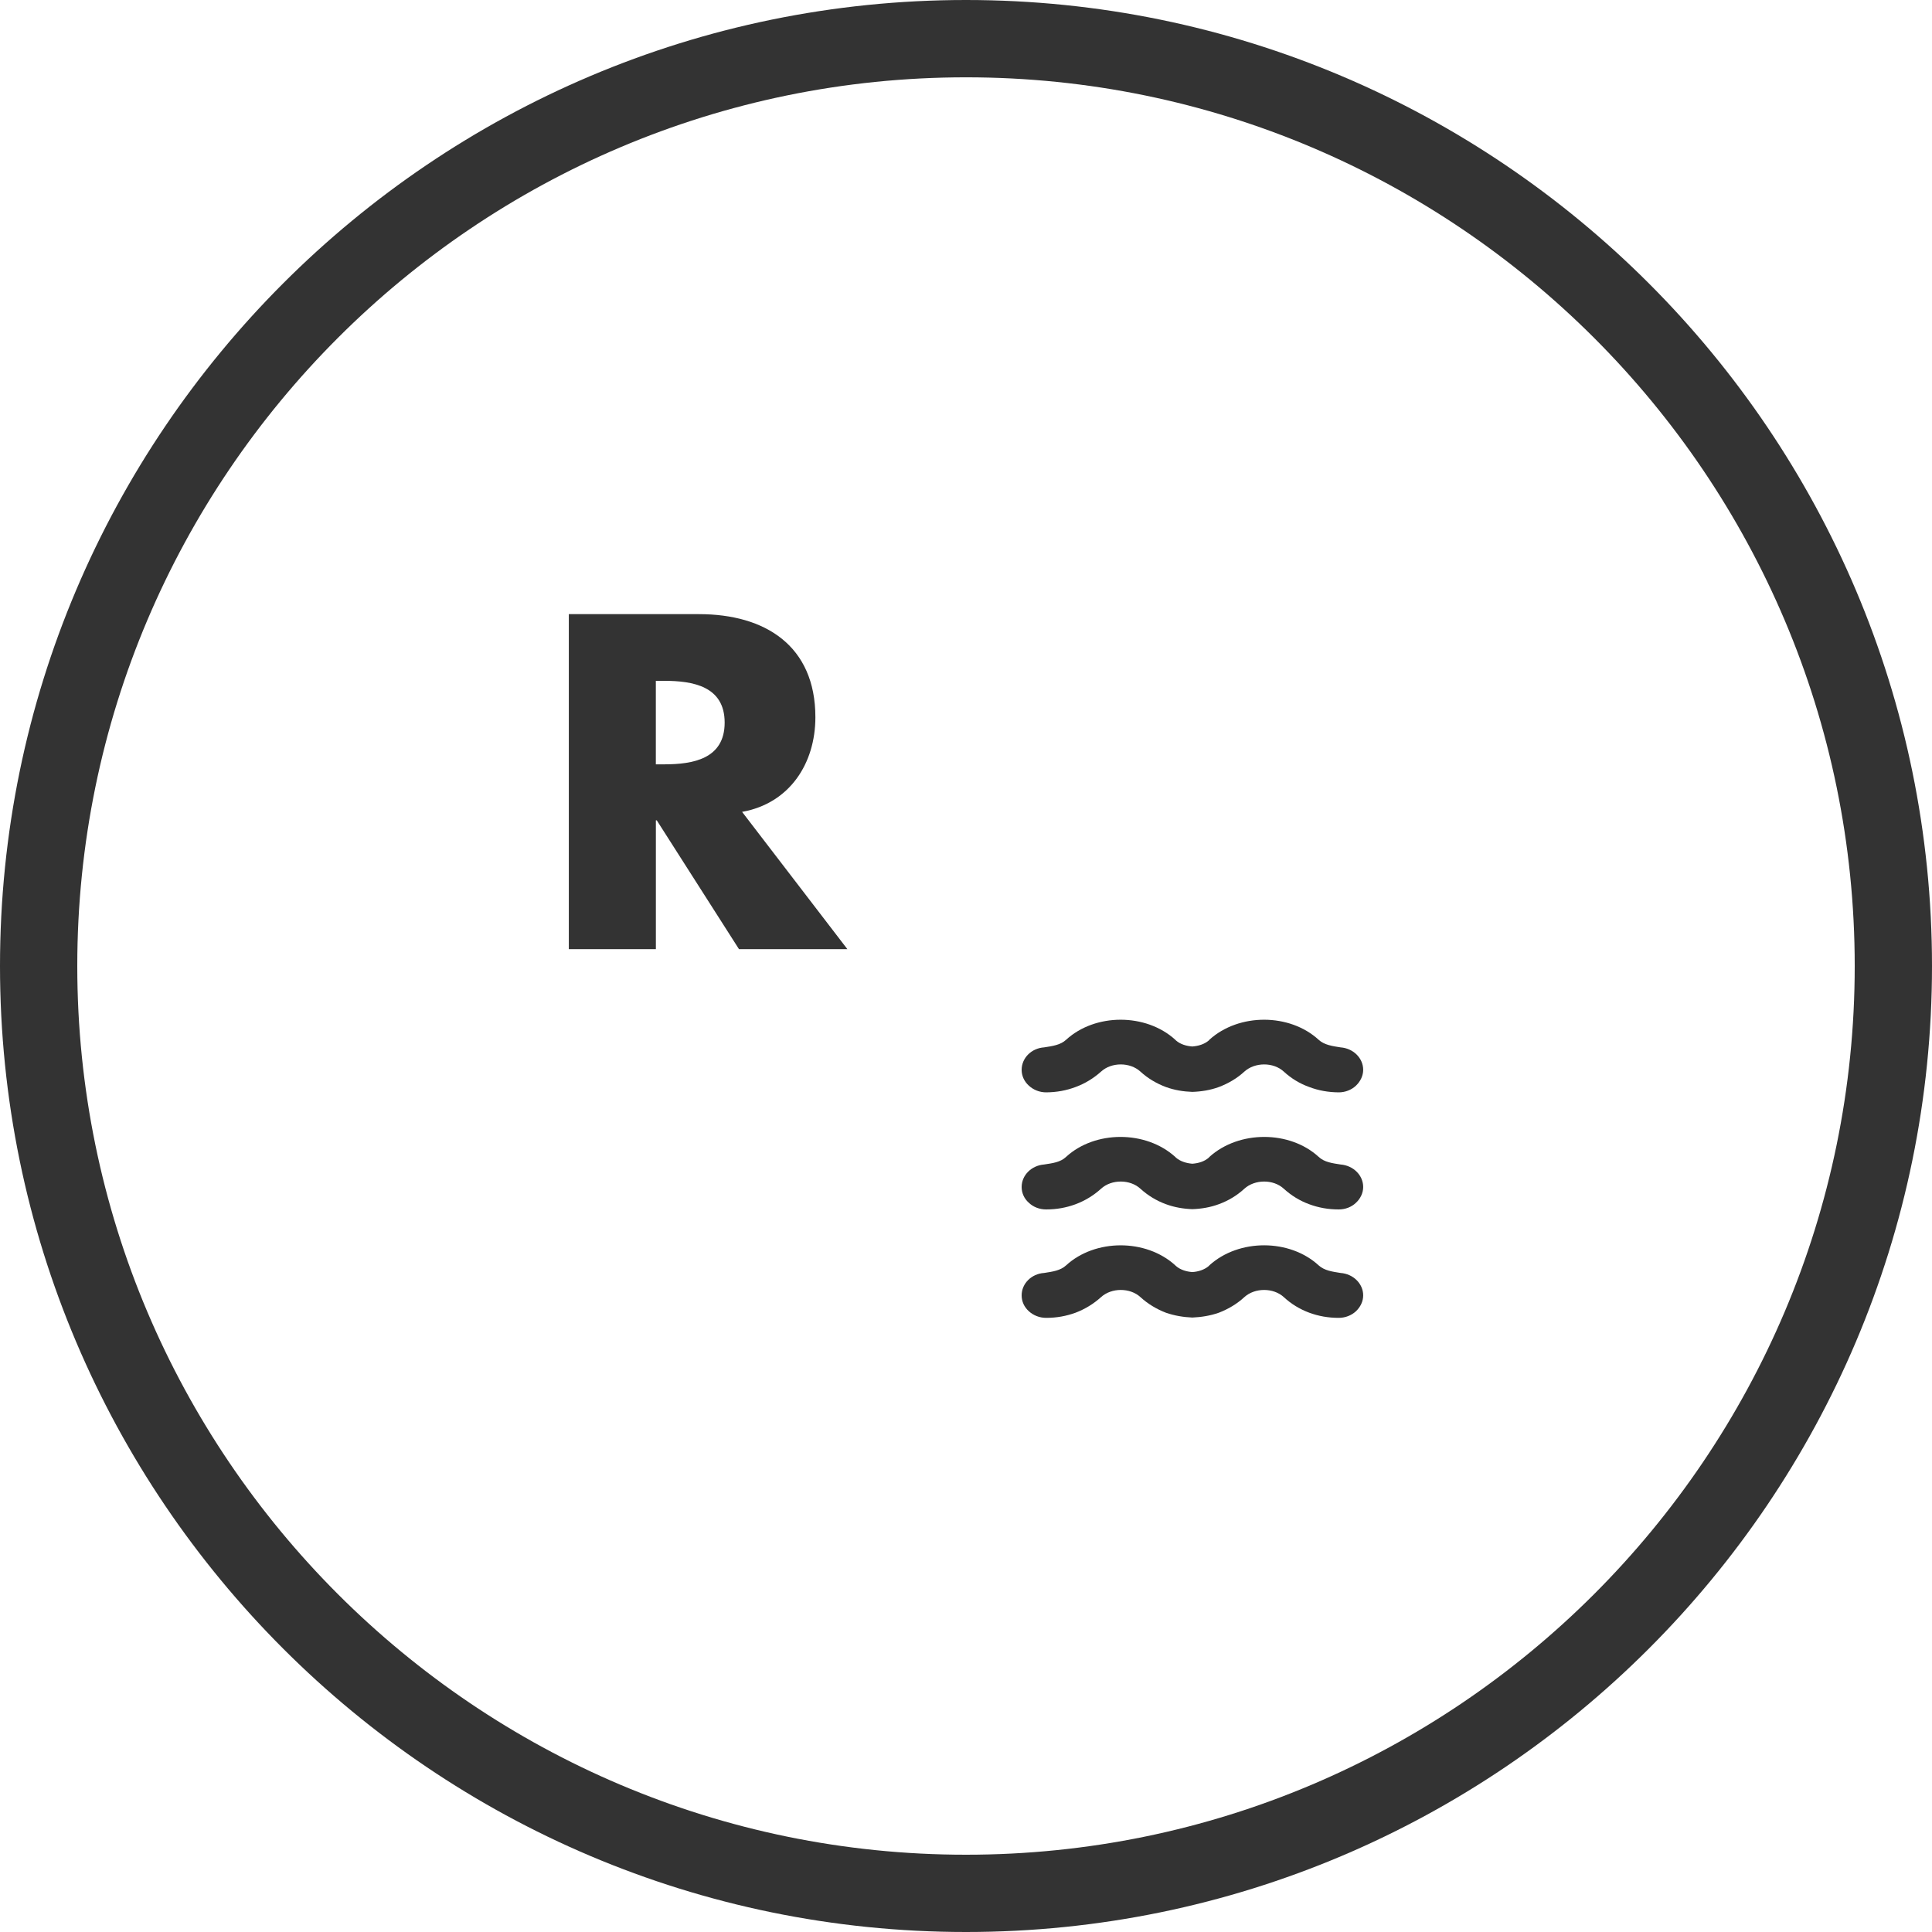 <?xml version="1.0" encoding="utf-8"?>
<!-- Generator: Adobe Illustrator 16.0.3, SVG Export Plug-In . SVG Version: 6.00 Build 0)  -->
<!DOCTYPE svg PUBLIC "-//W3C//DTD SVG 1.1//EN" "http://www.w3.org/Graphics/SVG/1.1/DTD/svg11.dtd">
<svg version="1.1" id="Layer_1" xmlns="http://www.w3.org/2000/svg" xmlns:xlink="http://www.w3.org/1999/xlink" x="0px" y="0px"
	 width="50px" height="50px" viewBox="0 0 50 50" enable-background="new 0 0 50 50" xml:space="preserve">
<rect x="0" y="0" width="50" height="50" fill="#333333" stroke="none"/>
<g>
	<path fill="#FFFFFF" d="M25,50h25V25C50,38.785,38.785,50,25,50z"/>
	<path fill="#FFFFFF" d="M17.192,17.62h-0.219v2.161h0.219c0.737,0,1.563-0.138,1.562-1.081
		C18.754,17.758,17.928,17.62,17.192,17.62z"/>
	<path fill="#FFFFFF" d="M25,0c13.785,0,25,11.215,25,25V0H25z"/>
	<path fill="#FFFFFF" d="M0,25v25h25C11.215,50,0,38.785,0,25z"/>
	<path fill="#FFFFFF" d="M25,0H0v25C0,11.215,11.215,0,25,0z"/>
	<path fill="#FFFFFF" d="M25,2.001C12.318,2.001,2,12.318,2,25c0,12.682,10.318,23,23,23c12.682,0,23-10.318,23-23
		C48,12.318,37.682,2.001,25,2.001z M19.125,24.564l-2.128-3.334h-0.023v3.334h-2.253v-8.67h3.369c1.713,0,3.012,0.818,3.012,2.668
		c0,1.195-0.666,2.23-1.897,2.449l2.725,3.553H19.125z M35.091,33.936c-0.116,0.107-0.276,0.17-0.444,0.17
		c-0.273,0-0.524-0.045-0.763-0.133c-0.245-0.091-0.468-0.226-0.657-0.402c-0.272-0.25-0.752-0.248-1.023-0.002
		c-0.189,0.175-0.415,0.309-0.66,0.404c-0.219,0.077-0.453,0.115-0.686,0.125c-0.232-0.01-0.463-0.048-0.685-0.125
		c-0.241-0.093-0.467-0.228-0.659-0.404c-0.267-0.246-0.748-0.248-1.021,0.002c-0.193,0.174-0.414,0.309-0.658,0.402
		c-0.241,0.088-0.491,0.133-0.761,0.133c-0.169,0-0.329-0.063-0.446-0.17c-0.124-0.111-0.188-0.256-0.188-0.412
		c0-0.307,0.256-0.559,0.582-0.58c0.215-0.033,0.422-0.061,0.568-0.196c0.749-0.688,2.062-0.695,2.824-0.003
		c0.006,0.008,0.016,0.014,0.021,0.02c0.113,0.098,0.27,0.145,0.422,0.156c0.156-0.01,0.31-0.059,0.425-0.156
		c0.006-0.006,0.014-0.012,0.018-0.02c0.765-0.692,2.078-0.686,2.827,0.003c0.146,0.134,0.355,0.163,0.566,0.196
		c0.328,0.024,0.586,0.277,0.586,0.58C35.279,33.68,35.209,33.824,35.091,33.936z M35.091,31.129
		c-0.116,0.111-0.276,0.171-0.444,0.171c-0.273,0-0.524-0.045-0.763-0.134c-0.245-0.089-0.468-0.227-0.657-0.4
		c-0.272-0.252-0.752-0.248-1.023-0.002c-0.189,0.174-0.415,0.311-0.66,0.4c-0.219,0.082-0.453,0.121-0.686,0.129
		c-0.232-0.008-0.463-0.047-0.685-0.129c-0.241-0.088-0.467-0.225-0.659-0.4c-0.267-0.246-0.748-0.25-1.021,0.002
		c-0.193,0.174-0.414,0.309-0.658,0.4c-0.241,0.089-0.491,0.134-0.761,0.134c-0.169,0-0.329-0.06-0.446-0.171
		c-0.124-0.109-0.188-0.256-0.188-0.41c0-0.305,0.256-0.557,0.582-0.582c0.215-0.033,0.422-0.057,0.568-0.197
		c0.749-0.687,2.062-0.69,2.824,0c0.006,0.004,0.016,0.015,0.021,0.021c0.113,0.097,0.27,0.144,0.422,0.156
		c0.156-0.011,0.31-0.056,0.425-0.156c0.006-0.006,0.014-0.017,0.018-0.021c0.765-0.69,2.078-0.687,2.827,0
		c0.146,0.138,0.355,0.164,0.566,0.197c0.328,0.025,0.586,0.277,0.586,0.582C35.279,30.873,35.209,31.02,35.091,31.129z
		 M35.091,28.098c-0.116,0.109-0.276,0.172-0.444,0.172c-0.273-0.002-0.524-0.047-0.763-0.138c-0.245-0.087-0.468-0.223-0.657-0.397
		c-0.272-0.252-0.752-0.248-1.023-0.002c-0.189,0.174-0.415,0.307-0.66,0.399c-0.219,0.081-0.453,0.118-0.686,0.126
		c-0.232-0.008-0.463-0.045-0.685-0.126c-0.241-0.09-0.467-0.223-0.659-0.399c-0.267-0.246-0.748-0.25-1.021,0.002
		c-0.193,0.172-0.414,0.308-0.658,0.397c-0.241,0.091-0.491,0.136-0.761,0.138c-0.169,0-0.329-0.064-0.446-0.172
		c-0.124-0.111-0.188-0.26-0.188-0.41c0-0.309,0.256-0.561,0.582-0.582c0.215-0.033,0.422-0.061,0.568-0.196
		c0.749-0.689,2.062-0.695,2.824-0.003c0.006,0.008,0.016,0.014,0.021,0.021c0.113,0.099,0.27,0.144,0.422,0.155
		c0.156-0.012,0.31-0.057,0.425-0.155c0.006-0.007,0.014-0.013,0.018-0.021c0.765-0.692,2.078-0.686,2.827,0.003
		c0.146,0.134,0.355,0.163,0.566,0.196c0.328,0.024,0.586,0.276,0.586,0.582C35.279,27.838,35.209,27.986,35.091,28.098z"/>
</g>
</svg>
